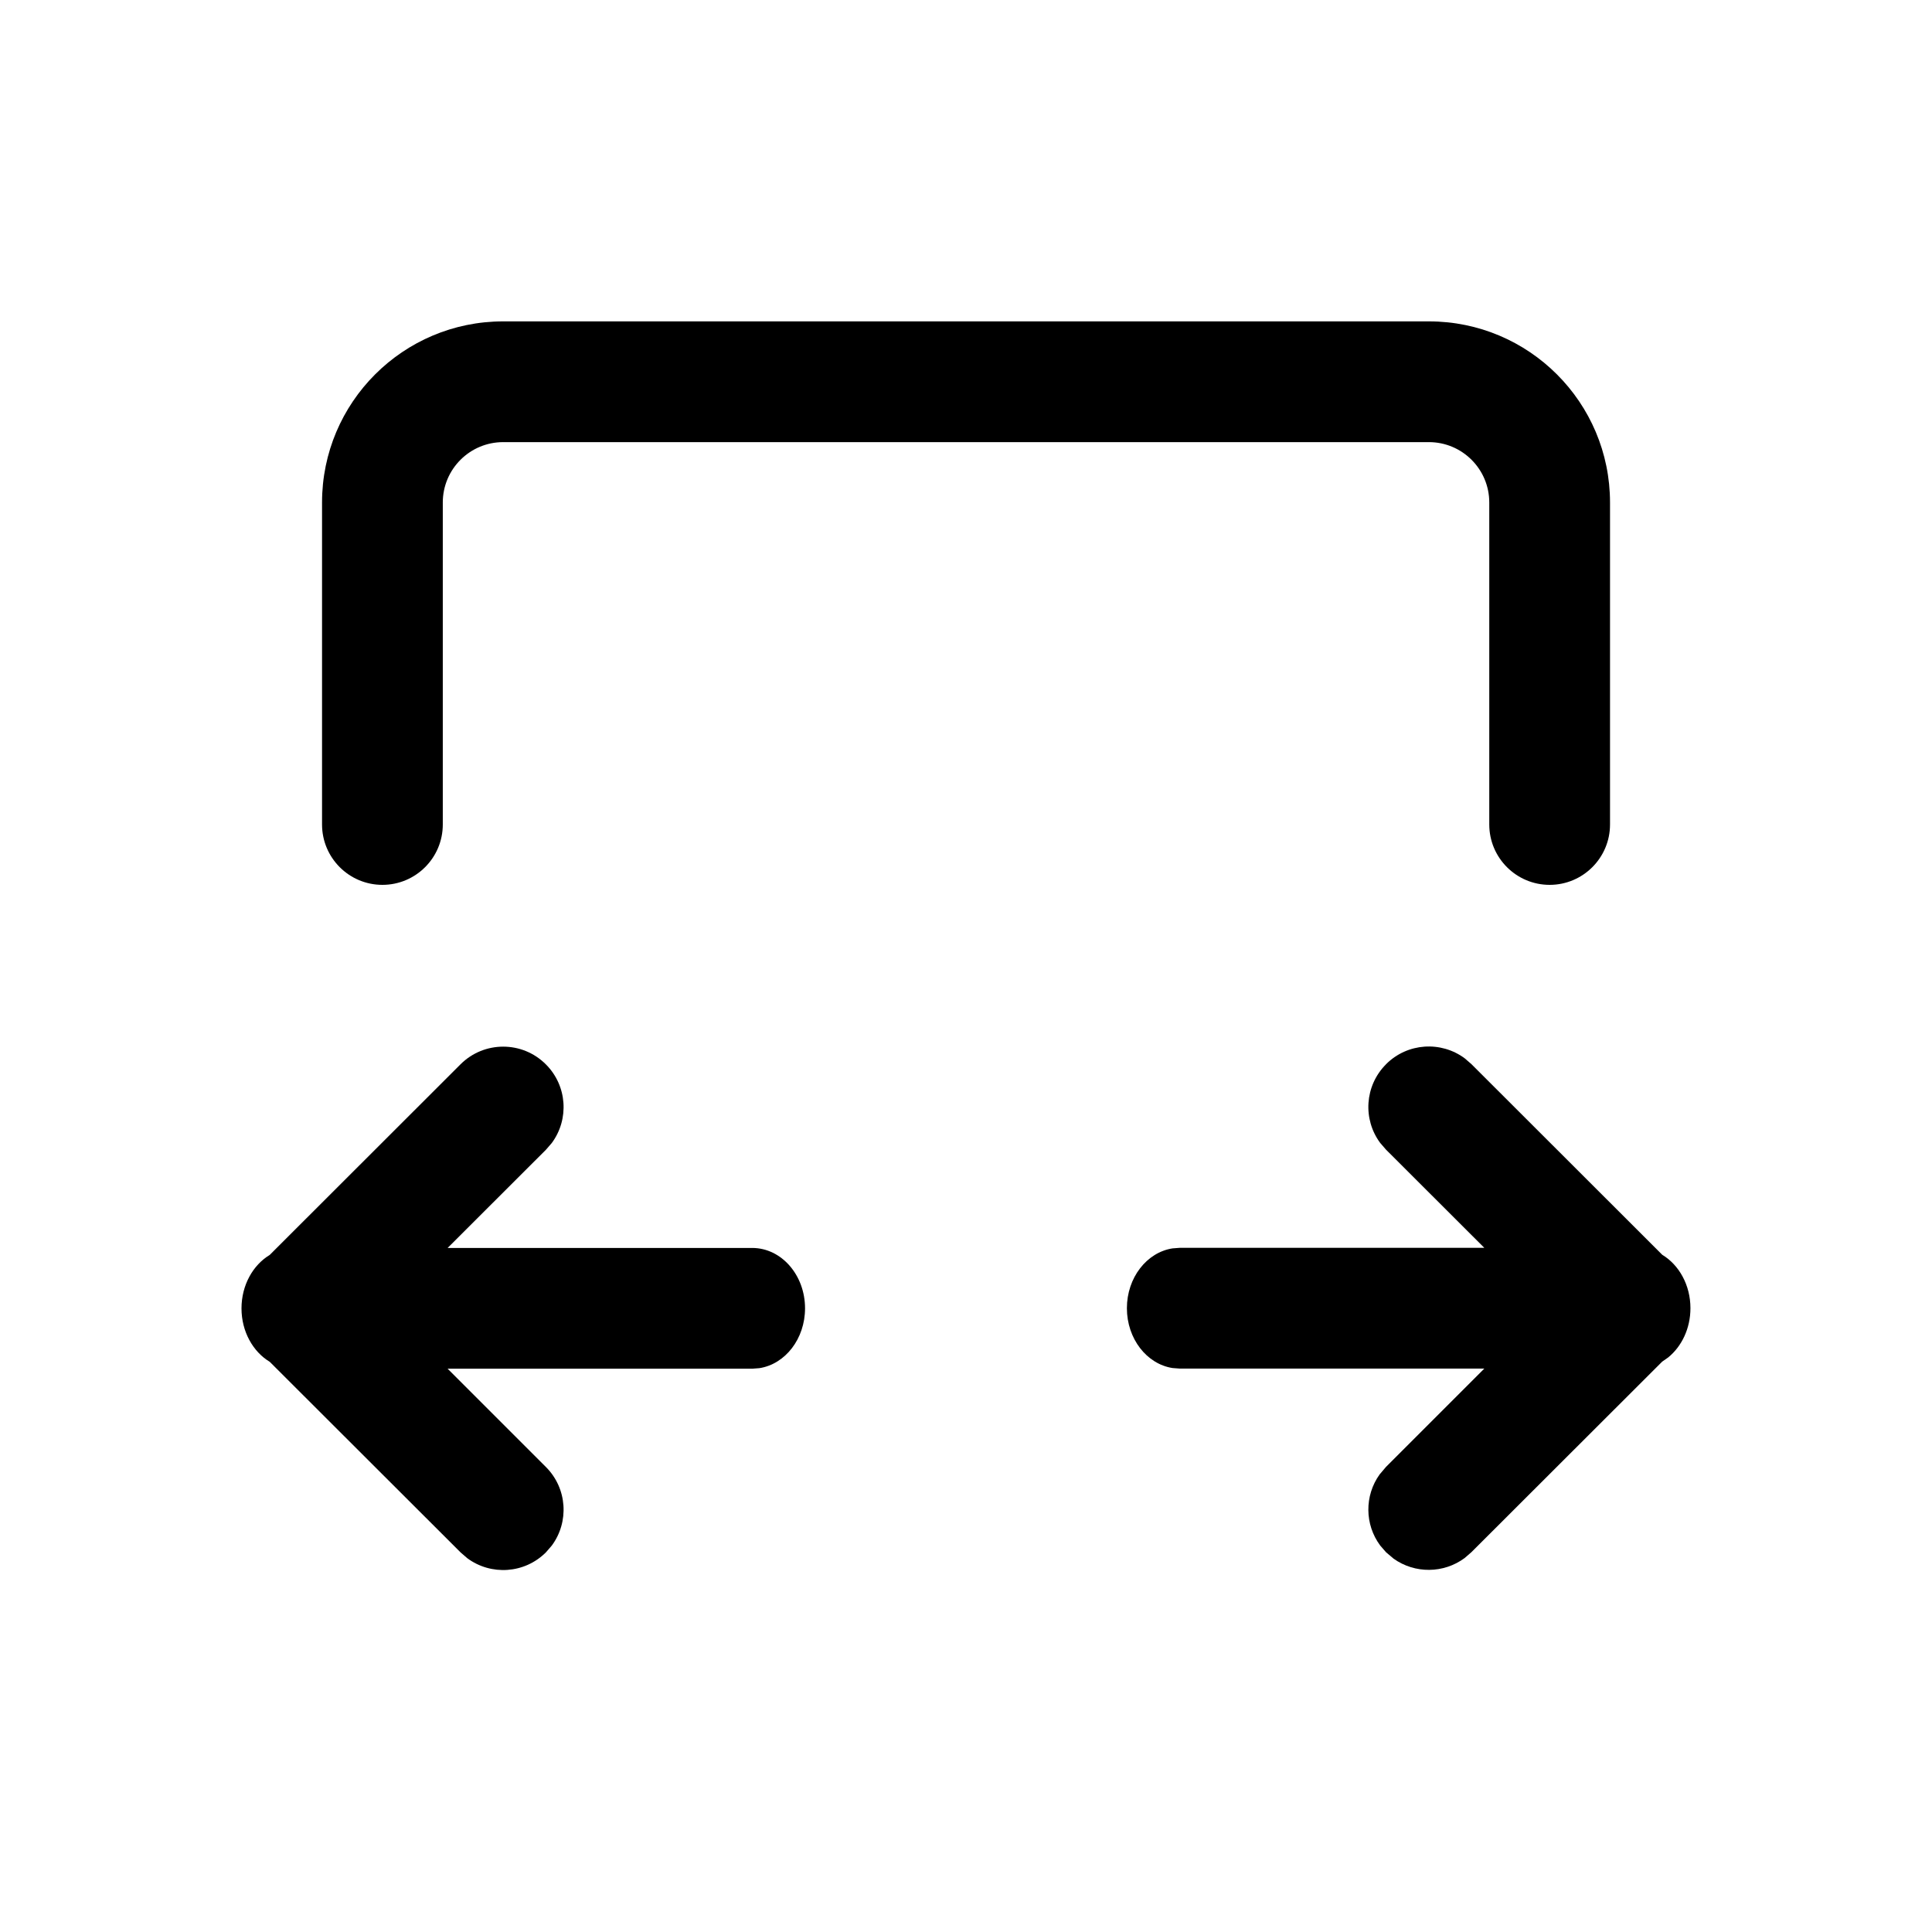 <!-- Generated by IcoMoon.io -->
<svg version="1.1" xmlns="http://www.w3.org/2000/svg" width="32" height="32" viewBox="0 0 32 32">
<title>arrow-autofit-width</title>
<path d="M26.667 8.323c0-1.657-1.343-3-3-3h-15.333c-1.657 0-3 1.343-3 3v5.333c0 0.552 0.448 1 1 1s1-0.448 1-1v-5.333c0-0.552 0.448-1 1-1h15.333c0.552 0 1 0.448 1 1v5.333c0 0.552 0.448 1 1 1s1-0.448 1-1v-5.333z"></path>
<path d="M22.958 17.626c0.355-0.355 0.911-0.387 1.302-0.097l0.112 0.097 3.16 3.157c0.278 0.168 0.467 0.501 0.467 0.885 0 0.336-0.145 0.633-0.368 0.815l-0.1 0.070-3.16 3.156-0.112 0.097c-0.348 0.258-0.826 0.261-1.177 0.010l-0.125-0.106-0.097-0.112c-0.258-0.348-0.261-0.826-0.009-1.177l0.106-0.125 1.628-1.628h-5.045l-0.119-0.009c-0.427-0.066-0.756-0.485-0.756-0.991s0.329-0.925 0.756-0.991l0.119-0.009h5.045l-1.628-1.626-0.097-0.112c-0.29-0.391-0.258-0.947 0.097-1.302z"></path>
<path d="M9.042 17.63c0.355 0.355 0.387 0.911 0.097 1.302l-0.097 0.112-1.628 1.626h5.045c0.483 0 0.875 0.448 0.875 1 0 0.506-0.329 0.925-0.756 0.991l-0.119 0.009h-5.045l1.628 1.628c0.355 0.355 0.387 0.911 0.097 1.302l-0.097 0.112c-0.355 0.355-0.911 0.387-1.302 0.097l-0.112-0.097-3.16-3.156c-0.278-0.167-0.468-0.501-0.468-0.885s0.189-0.717 0.467-0.885l3.16-3.157c0.391-0.391 1.024-0.391 1.414 0z"></path>
</svg>
